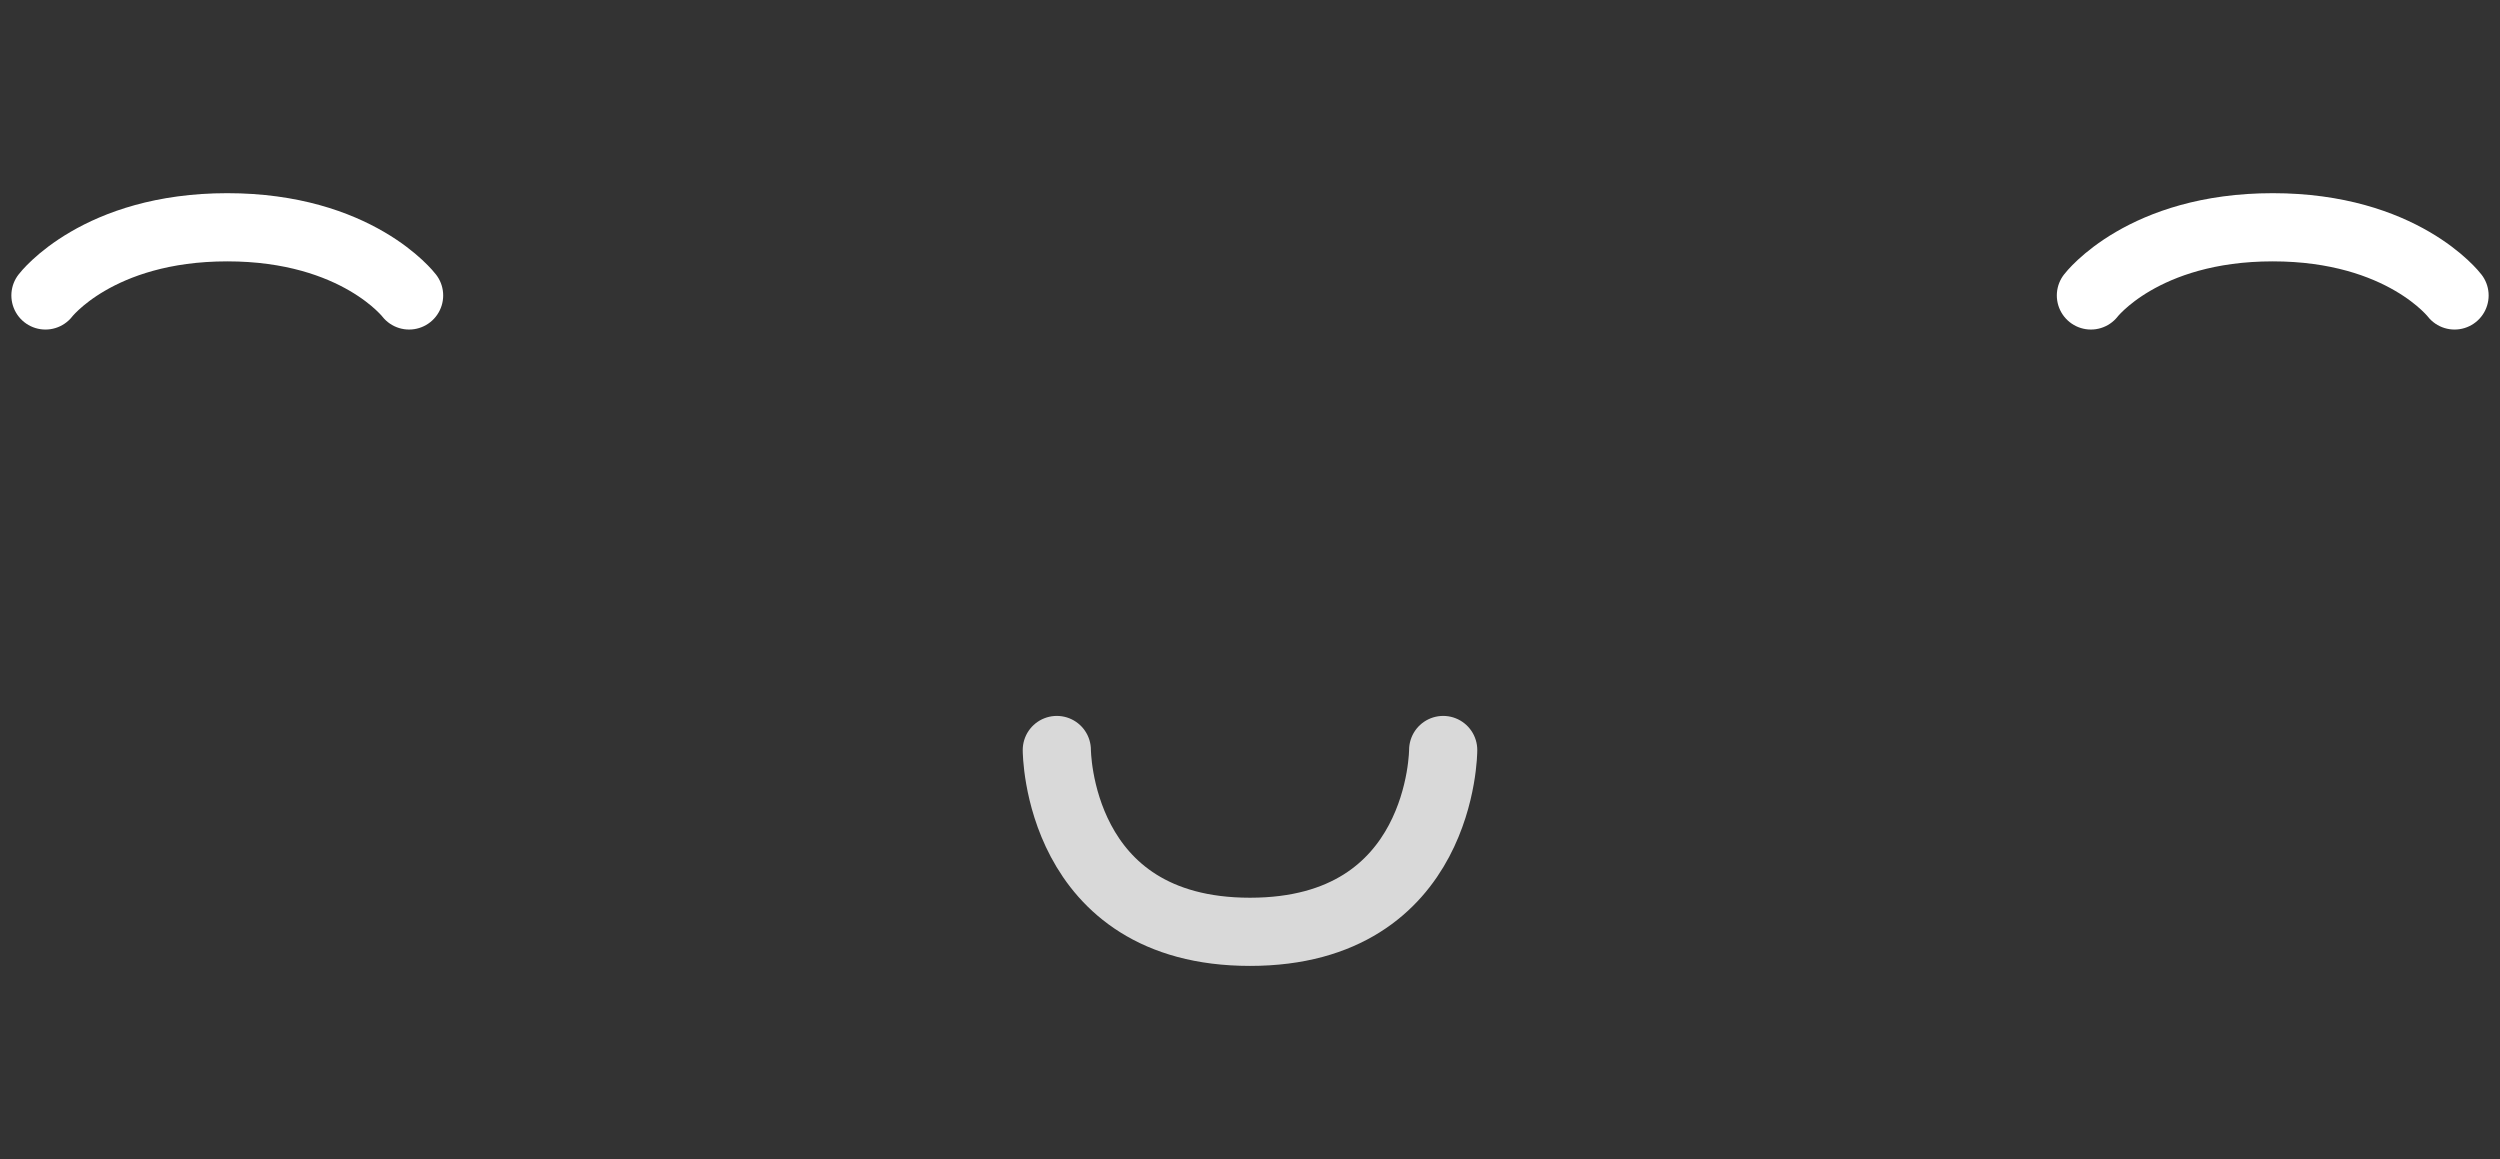 <svg width="110" height="51" viewBox="0 0 110 51" fill="none" xmlns="http://www.w3.org/2000/svg">
<rect x="0" y="0" width="110" height="51" fill="#333333" stroke="none"/>
<path d="M2 13C2 13 4.286 10 10 10C15.714 10 18 13 18 13" stroke="white" stroke-width="3" stroke-linecap="round"/>
<path d="M92 13C92 13 94.286 10 100 10C105.714 10 108 13 108 13" stroke="white" stroke-width="3" stroke-linecap="round"/>
<path d="M46.5 33C46.5 33 46.5 41 55 41C63.5 41 63.5 33 63.5 33" stroke="#D9D9D9" stroke-width="3" stroke-linecap="round"/>
</svg>
